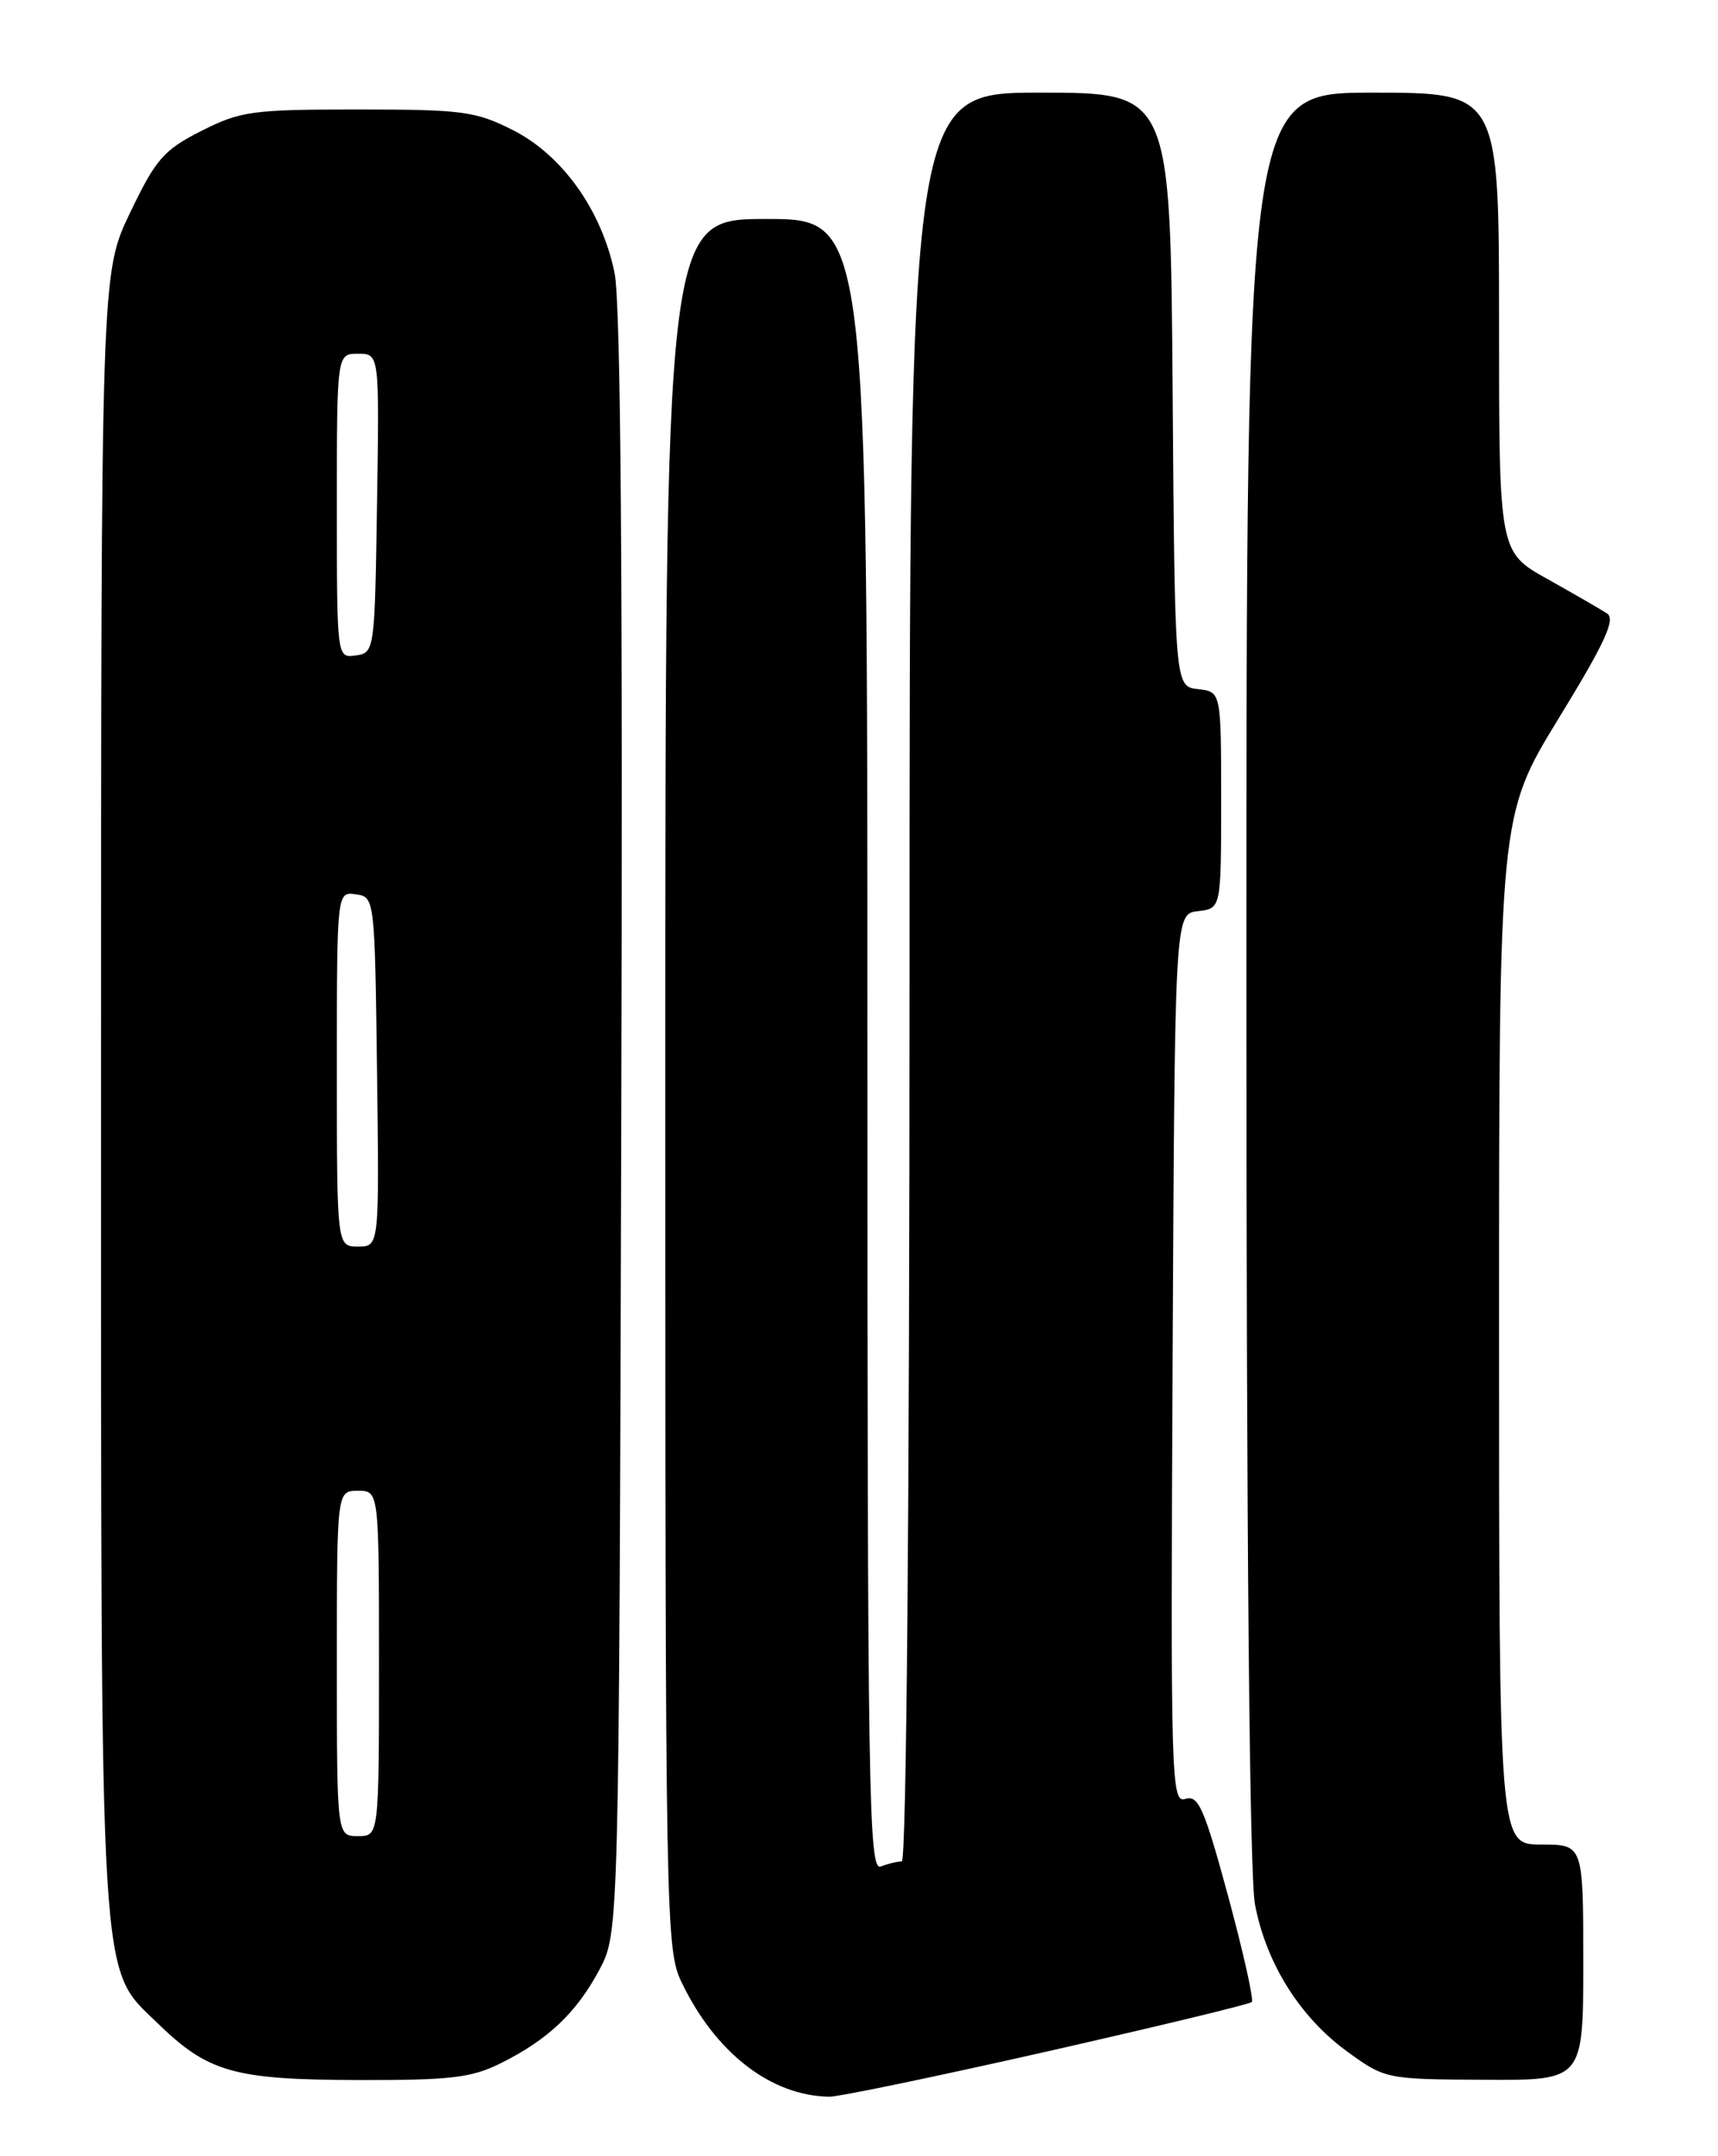 <?xml version="1.0" encoding="UTF-8" standalone="no"?>
<!DOCTYPE svg PUBLIC "-//W3C//DTD SVG 1.1//EN" "http://www.w3.org/Graphics/SVG/1.1/DTD/svg11.dtd" >
<svg xmlns="http://www.w3.org/2000/svg" xmlns:xlink="http://www.w3.org/1999/xlink" version="1.1" viewBox="0 0 204 256">
 <g >
 <path fill="currentColor"
d=" M 124.33 243.57 C 137.44 240.60 148.38 237.96 148.64 237.70 C 148.90 237.44 147.63 231.78 145.83 225.12 C 143.00 214.70 142.30 213.09 140.76 213.58 C 139.07 214.11 138.99 211.59 139.24 161.32 C 139.50 108.50 139.50 108.50 142.25 108.18 C 145.00 107.87 145.00 107.87 145.00 95.00 C 145.00 82.13 145.00 82.13 142.25 81.82 C 139.50 81.50 139.50 81.50 139.24 46.25 C 138.97 11.00 138.97 11.00 123.49 11.00 C 108.00 11.00 108.00 11.00 108.00 116.00 C 108.00 179.10 107.63 221.00 107.08 221.00 C 106.58 221.00 105.45 221.27 104.58 221.61 C 103.15 222.16 103.00 213.16 103.00 124.11 C 103.00 26.00 103.00 26.00 91.00 26.00 C 79.00 26.00 79.00 26.00 79.00 128.68 C 79.00 228.77 79.05 231.47 80.97 235.43 C 85.01 243.79 91.58 248.85 98.50 248.94 C 99.60 248.95 111.22 246.54 124.33 243.57 Z  M 59.43 244.98 C 65.05 242.19 68.44 238.99 71.17 233.87 C 73.50 229.50 73.50 229.50 73.77 133.53 C 73.96 67.88 73.71 35.91 72.97 32.37 C 71.43 24.95 66.78 18.43 60.91 15.45 C 56.48 13.21 54.92 13.00 42.50 13.00 C 29.94 13.00 28.56 13.19 23.90 15.55 C 19.43 17.81 18.50 18.89 15.44 25.27 C 12.00 32.44 12.00 32.44 12.00 129.54 C 12.00 237.83 11.73 233.41 18.72 240.22 C 24.70 246.04 27.78 246.92 42.43 246.96 C 53.45 246.99 55.97 246.70 59.43 244.98 Z  M 188.00 233.00 C 188.00 219.00 188.00 219.00 183.00 219.00 C 178.00 219.00 178.00 219.00 178.00 157.93 C 178.00 96.87 178.00 96.87 185.08 85.29 C 190.56 76.35 191.87 73.52 190.83 72.84 C 190.10 72.36 186.91 70.52 183.75 68.75 C 178.00 65.54 178.00 65.54 178.00 38.27 C 178.00 11.00 178.00 11.00 163.00 11.00 C 148.00 11.00 148.00 11.00 148.00 115.86 C 148.00 182.73 148.37 222.68 149.02 226.11 C 150.34 233.10 154.37 239.52 160.00 243.60 C 164.46 246.84 164.61 246.87 176.25 246.93 C 188.00 247.00 188.00 247.00 188.00 233.00 Z  M 40.00 197.50 C 40.00 177.00 40.00 177.00 42.50 177.00 C 45.00 177.00 45.00 177.00 45.00 197.50 C 45.00 218.00 45.00 218.00 42.50 218.00 C 40.00 218.00 40.00 218.00 40.00 197.50 Z  M 40.00 126.93 C 40.00 105.86 40.00 105.86 42.25 106.18 C 44.49 106.50 44.50 106.59 44.77 127.25 C 45.04 148.00 45.04 148.00 42.52 148.00 C 40.00 148.00 40.00 148.00 40.00 126.93 Z  M 40.00 60.07 C 40.00 42.00 40.00 42.00 42.52 42.00 C 45.05 42.00 45.05 42.00 44.77 59.75 C 44.50 77.30 44.47 77.50 42.25 77.82 C 40.00 78.14 40.00 78.14 40.00 60.07 Z "/>
</g>
</svg>